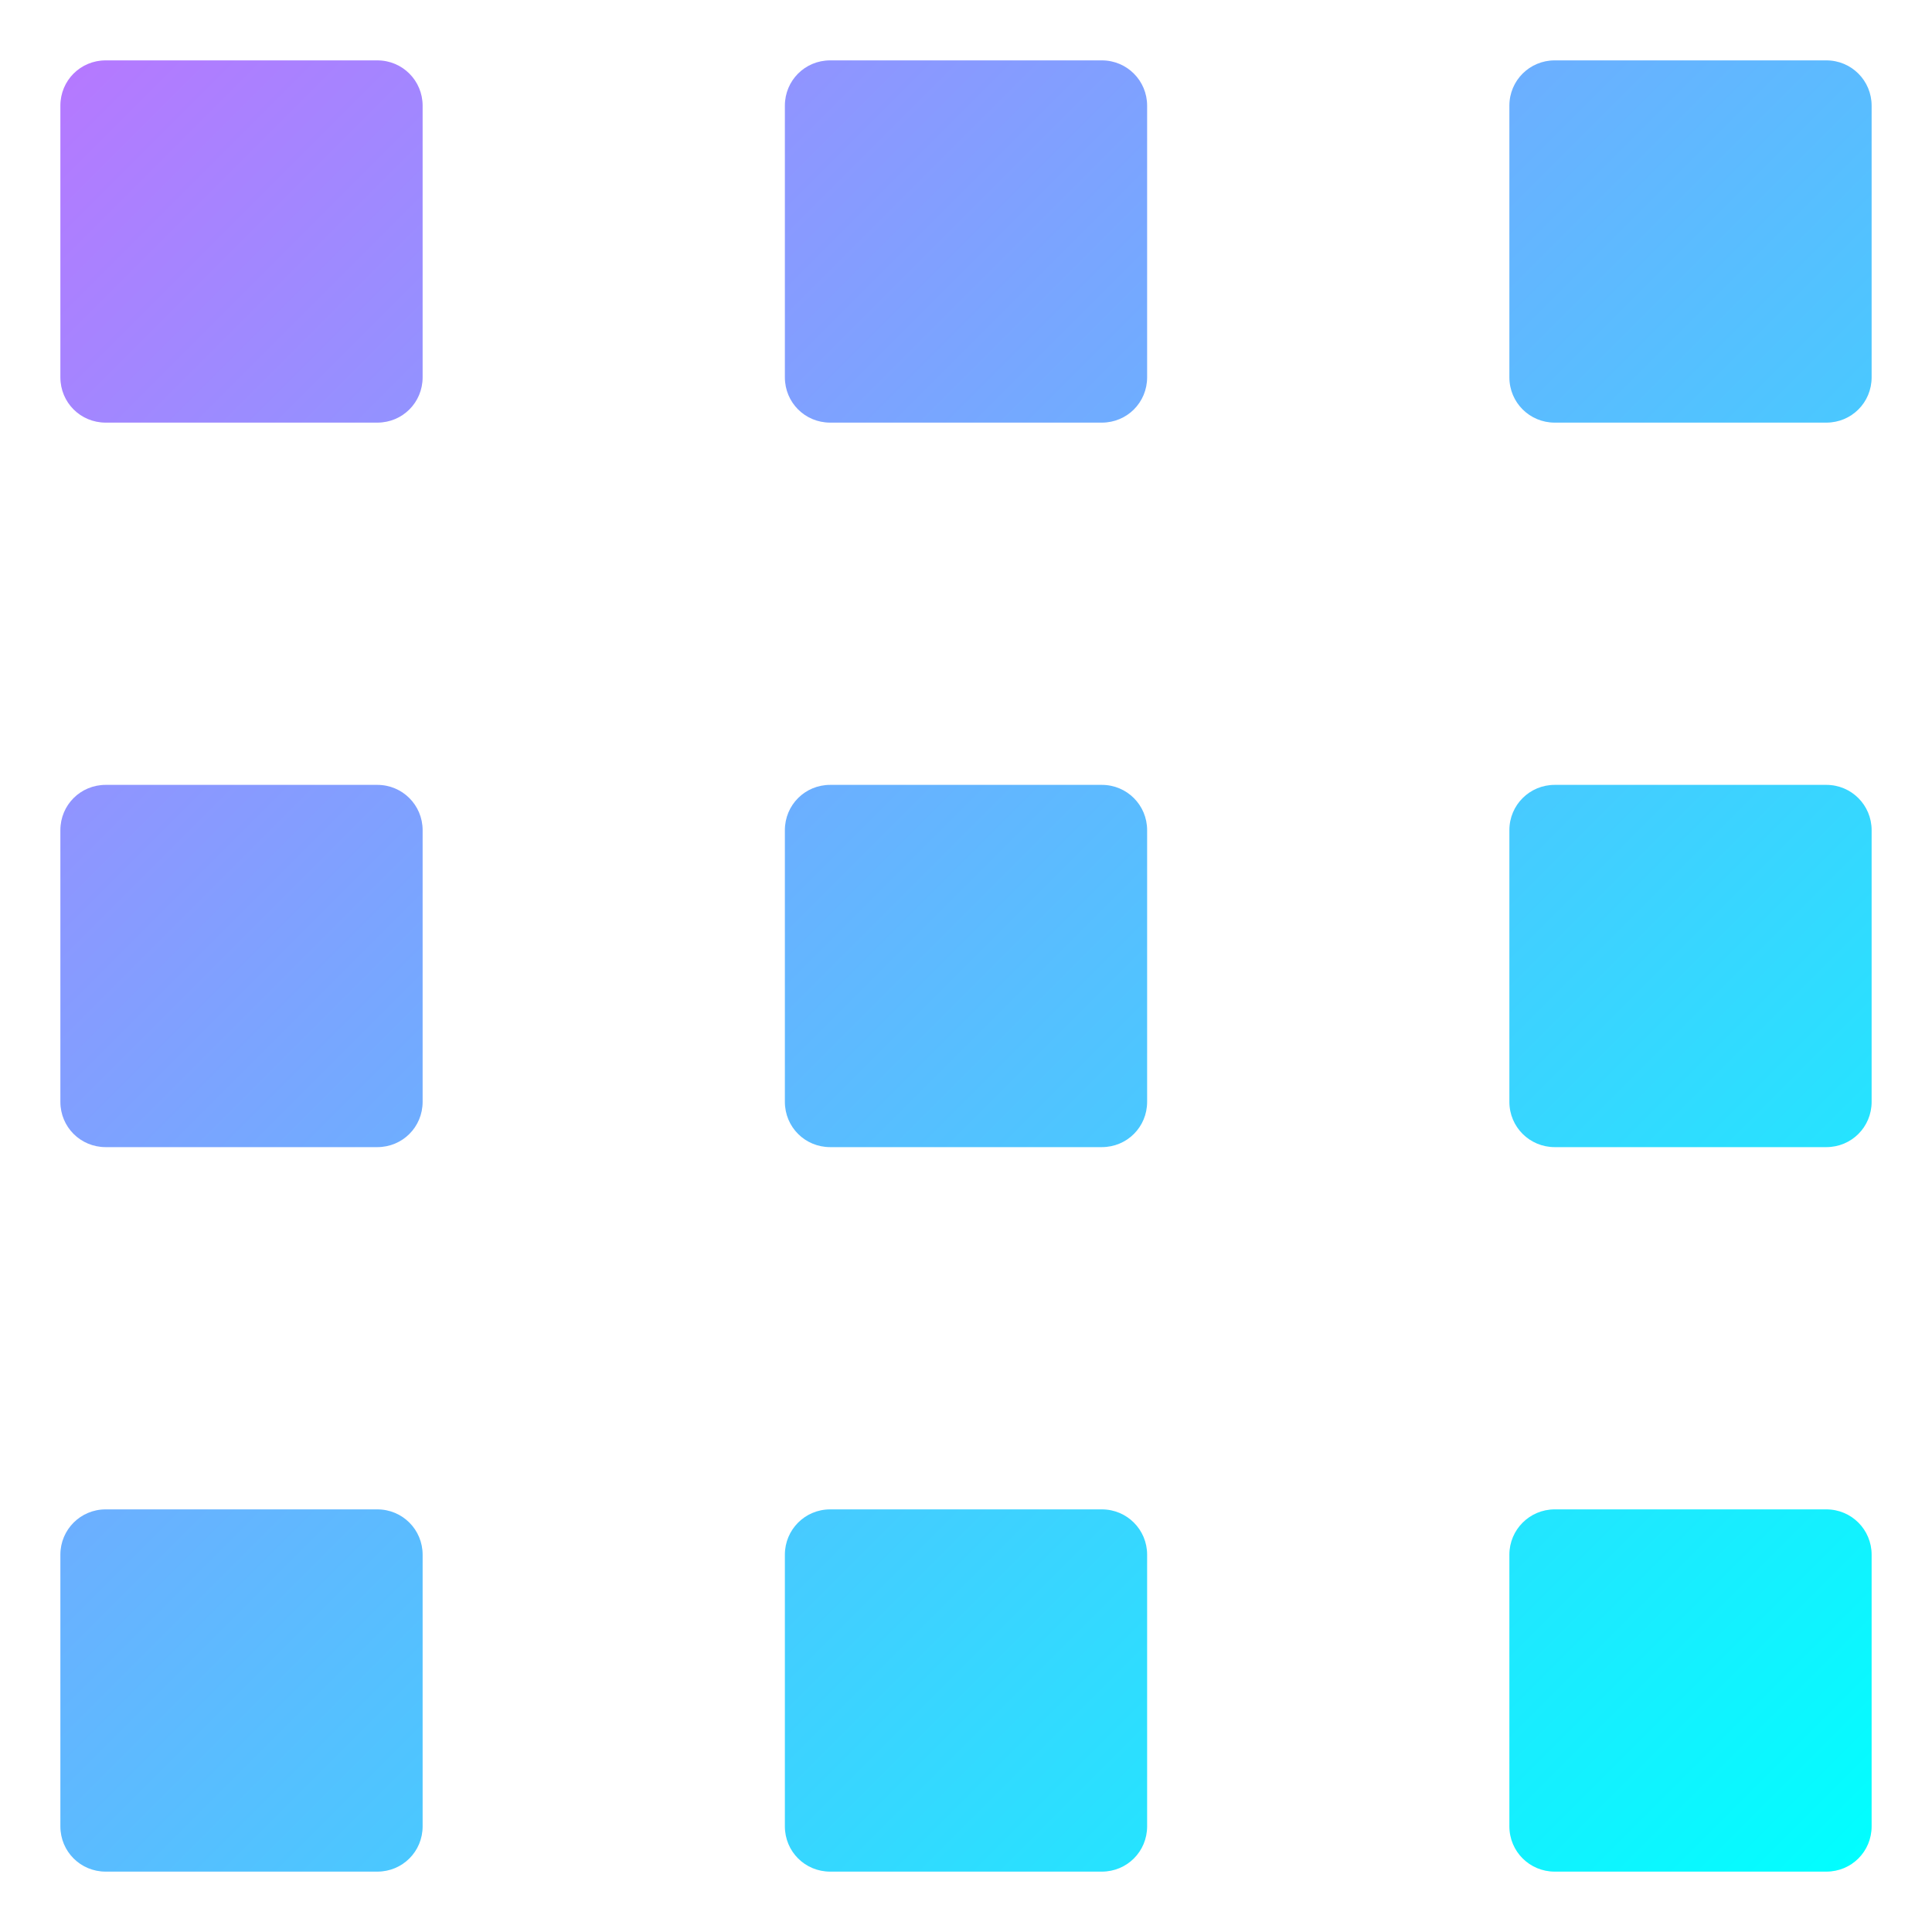 <?xml version="1.0" encoding="UTF-8" standalone="no"?>
<svg
   xmlns:dc="http://purl.org/dc/elements/1.1/"
   xmlns:cc="http://creativecommons.org/ns#"
   xmlns:rdf="http://www.w3.org/1999/02/22-rdf-syntax-ns#"
   xmlns:svg="http://www.w3.org/2000/svg"
   xmlns="http://www.w3.org/2000/svg"
   xmlns:xlink="http://www.w3.org/1999/xlink"
   xmlns:sodipodi="http://sodipodi.sourceforge.net/DTD/sodipodi-0.dtd"
   xmlns:inkscape="http://www.inkscape.org/namespaces/inkscape"
   viewBox="0 0 32 32"
   id="svg2"
   version="1.1"
   sodipodi:docname="start.svg"
   inkscape:version="0.92.4 (5da689c313, 2019-01-14)"
   width="32"
   height="32">
  <sodipodi:namedview
     pagecolor="#828282"
     bordercolor="#666666"
     borderopacity="1"
     objecttolerance="10"
     gridtolerance="10"
     guidetolerance="10"
     inkscape:pageopacity="0"
     inkscape:pageshadow="2"
     inkscape:window-width="1920"
     inkscape:window-height="1058"
     id="namedview17"
     showgrid="true"
     inkscape:zoom="8"
     inkscape:cx="11.856007"
     inkscape:cy="-5.4105895"
     inkscape:window-x="1920"
     inkscape:window-y="1080"
     inkscape:window-maximized="1"
     inkscape:current-layer="svg2"
     fit-margin-top="0"
     fit-margin-left="0"
     fit-margin-right="0"
     fit-margin-bottom="0"
     inkscape:snap-bbox="true"
     inkscape:bbox-nodes="true"
     units="in">
    <inkscape:grid
       type="xygrid"
       id="grid938"
       originx="-22"
       originy="32" />
  </sodipodi:namedview>
  <defs
     id="defs3051">
    <linearGradient
       id="linearGradient1006"
       inkscape:collect="always">
      <stop
         id="stop1002"
         offset="0"
         style="stop-color:#00ffff;stop-opacity:1;" />
      <stop
         id="stop1004"
         offset="1"
         style="stop-color:#b678ff;stop-opacity:1" />
    </linearGradient>
    <linearGradient
       id="linearGradient1000"
       inkscape:collect="always">
      <stop
         id="stop996"
         offset="0"
         style="stop-color:#00ffff;stop-opacity:1;" />
      <stop
         id="stop998"
         offset="1"
         style="stop-color:#b678ff;stop-opacity:1" />
    </linearGradient>
    <linearGradient
       id="linearGradient994"
       inkscape:collect="always">
      <stop
         id="stop990"
         offset="0"
         style="stop-color:#00ffff;stop-opacity:1;" />
      <stop
         id="stop992"
         offset="1"
         style="stop-color:#b678ff;stop-opacity:1" />
    </linearGradient>
    <linearGradient
       id="linearGradient988"
       inkscape:collect="always">
      <stop
         id="stop984"
         offset="0"
         style="stop-color:#00ffff;stop-opacity:1;" />
      <stop
         id="stop986"
         offset="1"
         style="stop-color:#b678ff;stop-opacity:1" />
    </linearGradient>
    <linearGradient
       id="linearGradient982"
       inkscape:collect="always">
      <stop
         id="stop978"
         offset="0"
         style="stop-color:#00ffff;stop-opacity:1;" />
      <stop
         id="stop980"
         offset="1"
         style="stop-color:#b678ff;stop-opacity:1" />
    </linearGradient>
    <linearGradient
       id="linearGradient976"
       inkscape:collect="always">
      <stop
         id="stop972"
         offset="0"
         style="stop-color:#00ffff;stop-opacity:1;" />
      <stop
         id="stop974"
         offset="1"
         style="stop-color:#b678ff;stop-opacity:1" />
    </linearGradient>
    <linearGradient
       id="linearGradient970"
       inkscape:collect="always">
      <stop
         id="stop966"
         offset="0"
         style="stop-color:#00ffff;stop-opacity:1;" />
      <stop
         id="stop968"
         offset="1"
         style="stop-color:#b678ff;stop-opacity:1" />
    </linearGradient>
    <linearGradient
       id="linearGradient964"
       inkscape:collect="always">
      <stop
         id="stop960"
         offset="0"
         style="stop-color:#00ffff;stop-opacity:1;" />
      <stop
         id="stop962"
         offset="1"
         style="stop-color:#b678ff;stop-opacity:1" />
    </linearGradient>
    <linearGradient
       id="linearGradient958"
       inkscape:collect="always">
      <stop
         id="stop954"
         offset="0"
         style="stop-color:#00ffff;stop-opacity:1;" />
      <stop
         id="stop956"
         offset="1"
         style="stop-color:#b678ff;stop-opacity:1" />
    </linearGradient>
    <linearGradient
       id="linearGradient952"
       inkscape:collect="always">
      <stop
         id="stop948"
         offset="0"
         style="stop-color:#00ffff;stop-opacity:1;" />
      <stop
         id="stop950"
         offset="1"
         style="stop-color:#b678ff;stop-opacity:1" />
    </linearGradient>
    <linearGradient
       id="linearGradient946"
       inkscape:collect="always">
      <stop
         id="stop942"
         offset="0"
         style="stop-color:#00ffff;stop-opacity:1;" />
      <stop
         id="stop944"
         offset="1"
         style="stop-color:#b678ff;stop-opacity:1" />
    </linearGradient>
    <linearGradient
       id="linearGradient940"
       inkscape:collect="always">
      <stop
         id="stop936"
         offset="0"
         style="stop-color:#00ffff;stop-opacity:1;" />
      <stop
         id="stop938"
         offset="1"
         style="stop-color:#b678ff;stop-opacity:1" />
    </linearGradient>
    <linearGradient
       id="linearGradient934"
       inkscape:collect="always">
      <stop
         id="stop930"
         offset="0"
         style="stop-color:#00ffff;stop-opacity:1;" />
      <stop
         id="stop932"
         offset="1"
         style="stop-color:#b678ff;stop-opacity:1" />
    </linearGradient>
    <linearGradient
       id="linearGradient928"
       inkscape:collect="always">
      <stop
         id="stop924"
         offset="0"
         style="stop-color:#00ffff;stop-opacity:1;" />
      <stop
         id="stop926"
         offset="1"
         style="stop-color:#b678ff;stop-opacity:1" />
    </linearGradient>
    <linearGradient
       id="linearGradient922"
       inkscape:collect="always">
      <stop
         id="stop918"
         offset="0"
         style="stop-color:#00ffff;stop-opacity:1;" />
      <stop
         id="stop920"
         offset="1"
         style="stop-color:#b678ff;stop-opacity:1" />
    </linearGradient>
    <linearGradient
       id="linearGradient916"
       inkscape:collect="always">
      <stop
         id="stop912"
         offset="0"
         style="stop-color:#00ffff;stop-opacity:1;" />
      <stop
         id="stop914"
         offset="1"
         style="stop-color:#b678ff;stop-opacity:1" />
    </linearGradient>
    <linearGradient
       id="linearGradient910"
       inkscape:collect="always">
      <stop
         id="stop906"
         offset="0"
         style="stop-color:#00ffff;stop-opacity:1;" />
      <stop
         id="stop908"
         offset="1"
         style="stop-color:#b678ff;stop-opacity:1" />
    </linearGradient>
    <linearGradient
       id="linearGradient1069"
       inkscape:collect="always">
      <stop
         id="stop1065"
         offset="0"
         style="stop-color:#00ffff;stop-opacity:1;" />
      <stop
         id="stop1067"
         offset="1"
         style="stop-color:#b678ff;stop-opacity:1" />
    </linearGradient>
    <linearGradient
       id="linearGradient1063"
       inkscape:collect="always">
      <stop
         id="stop1059"
         offset="0"
         style="stop-color:#00ffff;stop-opacity:1;" />
      <stop
         id="stop1061"
         offset="1"
         style="stop-color:#b678ff;stop-opacity:1" />
    </linearGradient>
    <linearGradient
       id="linearGradient1057"
       inkscape:collect="always">
      <stop
         id="stop1053"
         offset="0"
         style="stop-color:#00ffff;stop-opacity:1;" />
      <stop
         id="stop1055"
         offset="1"
         style="stop-color:#b678ff;stop-opacity:1" />
    </linearGradient>
    <linearGradient
       id="linearGradient1051"
       inkscape:collect="always">
      <stop
         id="stop1047"
         offset="0"
         style="stop-color:#00ffff;stop-opacity:1;" />
      <stop
         id="stop1049"
         offset="1"
         style="stop-color:#b678ff;stop-opacity:1" />
    </linearGradient>
    <linearGradient
       id="linearGradient1045"
       inkscape:collect="always">
      <stop
         id="stop1041"
         offset="0"
         style="stop-color:#00ffff;stop-opacity:1;" />
      <stop
         id="stop1043"
         offset="1"
         style="stop-color:#b678ff;stop-opacity:1" />
    </linearGradient>
    <linearGradient
       id="linearGradient1039"
       inkscape:collect="always">
      <stop
         id="stop1035"
         offset="0"
         style="stop-color:#00ffff;stop-opacity:1;" />
      <stop
         id="stop1037"
         offset="1"
         style="stop-color:#b678ff;stop-opacity:1" />
    </linearGradient>
    <linearGradient
       id="linearGradient1033"
       inkscape:collect="always">
      <stop
         id="stop1029"
         offset="0"
         style="stop-color:#00ffff;stop-opacity:1;" />
      <stop
         id="stop1031"
         offset="1"
         style="stop-color:#b678ff;stop-opacity:1" />
    </linearGradient>
    <linearGradient
       id="linearGradient1027"
       inkscape:collect="always">
      <stop
         id="stop1023"
         offset="0"
         style="stop-color:#00ffff;stop-opacity:1;" />
      <stop
         id="stop1025"
         offset="1"
         style="stop-color:#b678ff;stop-opacity:1" />
    </linearGradient>
    <linearGradient
       id="linearGradient1021"
       inkscape:collect="always">
      <stop
         id="stop1017"
         offset="0"
         style="stop-color:#00ffff;stop-opacity:1;" />
      <stop
         id="stop1019"
         offset="1"
         style="stop-color:#b678ff;stop-opacity:1" />
    </linearGradient>
    <linearGradient
       inkscape:collect="always"
       id="linearGradient853">
      <stop
         style="stop-color:#00ffff;stop-opacity:1;"
         offset="0"
         id="stop849" />
      <stop
         style="stop-color:#b678ff;stop-opacity:1"
         offset="1"
         id="stop851" />
    </linearGradient>
    <style
       type="text/css"
       id="current-color-scheme">
      .ColorScheme-Text {
        color:#31363b;
      }
      </style>
    <linearGradient
       inkscape:collect="always"
       xlink:href="#linearGradient853"
       id="linearGradient855"
       x1="26"
       y1="24"
       x2="16"
       y2="14"
       gradientUnits="userSpaceOnUse" />
    <linearGradient
       inkscape:collect="always"
       xlink:href="#linearGradient970"
       id="linearGradient857"
       x1="26"
       y1="24"
       x2="16"
       y2="14"
       gradientUnits="userSpaceOnUse" />
    <linearGradient
       inkscape:collect="always"
       xlink:href="#linearGradient964"
       id="linearGradient859"
       x1="26"
       y1="24"
       x2="16"
       y2="14"
       gradientUnits="userSpaceOnUse" />
    <linearGradient
       inkscape:collect="always"
       xlink:href="#linearGradient988"
       id="linearGradient861"
       x1="26"
       y1="24"
       x2="16"
       y2="14"
       gradientUnits="userSpaceOnUse" />
    <linearGradient
       inkscape:collect="always"
       xlink:href="#linearGradient1000"
       id="linearGradient863"
       x1="26"
       y1="24"
       x2="16"
       y2="14"
       gradientUnits="userSpaceOnUse" />
    <linearGradient
       inkscape:collect="always"
       xlink:href="#linearGradient976"
       id="linearGradient865"
       x1="26"
       y1="24"
       x2="16"
       y2="14"
       gradientUnits="userSpaceOnUse" />
    <linearGradient
       inkscape:collect="always"
       xlink:href="#linearGradient982"
       id="linearGradient867"
       x1="26"
       y1="24"
       x2="16"
       y2="14"
       gradientUnits="userSpaceOnUse" />
    <linearGradient
       inkscape:collect="always"
       xlink:href="#linearGradient994"
       id="linearGradient869"
       x1="26"
       y1="24"
       x2="16"
       y2="14"
       gradientUnits="userSpaceOnUse" />
    <linearGradient
       inkscape:collect="always"
       xlink:href="#linearGradient1006"
       id="linearGradient871"
       x1="26"
       y1="24"
       x2="16"
       y2="14"
       gradientUnits="userSpaceOnUse" />
    <linearGradient
       inkscape:collect="always"
       xlink:href="#linearGradient958"
       id="linearGradient873"
       x1="26"
       y1="24"
       x2="16"
       y2="14"
       gradientUnits="userSpaceOnUse" />
    <linearGradient
       inkscape:collect="always"
       xlink:href="#linearGradient952"
       id="linearGradient875"
       x1="26"
       y1="24"
       x2="16"
       y2="14"
       gradientUnits="userSpaceOnUse" />
    <linearGradient
       inkscape:collect="always"
       xlink:href="#linearGradient946"
       id="linearGradient877"
       x1="26"
       y1="24"
       x2="16"
       y2="14"
       gradientUnits="userSpaceOnUse" />
    <linearGradient
       inkscape:collect="always"
       xlink:href="#linearGradient928"
       id="linearGradient879"
       x1="26"
       y1="24"
       x2="16"
       y2="14"
       gradientUnits="userSpaceOnUse" />
    <linearGradient
       inkscape:collect="always"
       xlink:href="#linearGradient934"
       id="linearGradient881"
       x1="26"
       y1="24"
       x2="16"
       y2="14"
       gradientUnits="userSpaceOnUse" />
    <linearGradient
       inkscape:collect="always"
       xlink:href="#linearGradient940"
       id="linearGradient883"
       x1="26"
       y1="24"
       x2="16"
       y2="14"
       gradientUnits="userSpaceOnUse" />
    <linearGradient
       inkscape:collect="always"
       xlink:href="#linearGradient922"
       id="linearGradient885"
       x1="26"
       y1="24"
       x2="16"
       y2="14"
       gradientUnits="userSpaceOnUse" />
    <linearGradient
       inkscape:collect="always"
       xlink:href="#linearGradient916"
       id="linearGradient887"
       x1="26"
       y1="24"
       x2="16"
       y2="14"
       gradientUnits="userSpaceOnUse" />
    <linearGradient
       inkscape:collect="always"
       xlink:href="#linearGradient910"
       id="linearGradient889"
       x1="26"
       y1="24"
       x2="16"
       y2="14"
       gradientUnits="userSpaceOnUse" />
    <linearGradient
       inkscape:collect="always"
       xlink:href="#linearGradient1027"
       id="linearGradient891"
       x1="26"
       y1="24"
       x2="16"
       y2="14"
       gradientUnits="userSpaceOnUse" />
    <linearGradient
       inkscape:collect="always"
       xlink:href="#linearGradient1069"
       id="linearGradient893"
       x1="26"
       y1="24"
       x2="16"
       y2="14"
       gradientUnits="userSpaceOnUse" />
    <linearGradient
       inkscape:collect="always"
       xlink:href="#linearGradient1063"
       id="linearGradient895"
       x1="26"
       y1="24"
       x2="16"
       y2="14"
       gradientUnits="userSpaceOnUse" />
    <linearGradient
       inkscape:collect="always"
       xlink:href="#linearGradient1057"
       id="linearGradient897"
       x1="26"
       y1="24"
       x2="16"
       y2="14"
       gradientUnits="userSpaceOnUse" />
    <linearGradient
       inkscape:collect="always"
       xlink:href="#linearGradient1051"
       id="linearGradient899"
       x1="26"
       y1="24"
       x2="16"
       y2="14"
       gradientUnits="userSpaceOnUse" />
    <linearGradient
       inkscape:collect="always"
       xlink:href="#linearGradient1045"
       id="linearGradient901"
       x1="26"
       y1="24"
       x2="16"
       y2="14"
       gradientUnits="userSpaceOnUse" />
    <linearGradient
       inkscape:collect="always"
       xlink:href="#linearGradient1039"
       id="linearGradient903"
       x1="26"
       y1="24"
       x2="16"
       y2="14"
       gradientUnits="userSpaceOnUse" />
    <linearGradient
       inkscape:collect="always"
       xlink:href="#linearGradient1033"
       id="linearGradient905"
       x1="26"
       y1="24"
       x2="16"
       y2="14"
       gradientUnits="userSpaceOnUse" />
    <linearGradient
       inkscape:collect="always"
       xlink:href="#linearGradient1021"
       id="linearGradient907"
       x1="26"
       y1="24"
       x2="16"
       y2="14"
       gradientUnits="userSpaceOnUse" />
  </defs>
  <g
     transform="translate(-27,-282.65)"
     id="22-22-start-here-kde">
    <path
       inkscape:connector-curvature="0"
       id="rect1446"
       d="m 34,315.65 h 18 c 1.108,0 2,0.892 2,2 v 18 c 0,1.108 -0.892,2 -2,2 H 34 c -1.108,0 -2,-0.892 -2,-2 v -18 c 0,-1.108 0.892,-2 2,-2 z"
       style="opacity:1;vector-effect:none;fill:none;fill-opacity:1;stroke:none;stroke-width:2;stroke-linecap:round;stroke-linejoin:round;stroke-miterlimit:4;stroke-dasharray:none;stroke-dashoffset:0;stroke-opacity:1" />
    <g
       id="g1892-3"
       transform="matrix(2,0,0,2,1,288.65)">
      <path
         id="path1253-6"
         d="m 16.25,14 h 1.5 c 0.139,0 0.25,0.112 0.25,0.25 v 1.5 C 18,15.889 17.889,16 17.75,16 h -1.5 C 16.111,16 16,15.889 16,15.75 v -1.5 C 16,14.111 16.111,14 16.25,14 Z"
         style="fill:url(#linearGradient889);fill-opacity:1"
         inkscape:connector-curvature="0" />
      <path
         id="path1255-7"
         d="m 20.25,14 h 1.5 c 0.139,0 0.25,0.112 0.25,0.25 v 1.5 C 22,15.889 21.889,16 21.75,16 h -1.5 C 20.111,16 20,15.889 20,15.75 v -1.5 C 20,14.111 20.111,14 20.25,14 Z"
         style="fill:url(#linearGradient887);fill-opacity:1"
         inkscape:connector-curvature="0" />
      <path
         id="path1257-5"
         d="m 24.25,14 h 1.5 c 0.139,0 0.25,0.112 0.25,0.25 v 1.5 C 26,15.889 25.889,16 25.75,16 h -1.5 C 24.112,16 24,15.889 24,15.75 v -1.5 C 24,14.111 24.112,14 24.25,14 Z"
         style="fill:url(#linearGradient885);fill-opacity:1"
         inkscape:connector-curvature="0" />
      <path
         id="path1259-3"
         d="m 24.25,18 h 1.5 c 0.139,0 0.25,0.112 0.25,0.25 v 1.5 C 26,19.889 25.889,20 25.75,20 h -1.5 C 24.112,20 24,19.889 24,19.75 v -1.5 C 24,18.111 24.112,18 24.25,18 Z"
         style="fill:url(#linearGradient879);fill-opacity:1"
         inkscape:connector-curvature="0" />
      <path
         id="path1261-5"
         d="m 20.25,18 h 1.5 c 0.139,0 0.25,0.112 0.25,0.25 v 1.5 C 22,19.889 21.889,20 21.75,20 h -1.5 C 20.111,20 20,19.889 20,19.75 v -1.5 C 20,18.111 20.111,18 20.25,18 Z"
         style="fill:url(#linearGradient881);fill-opacity:1"
         inkscape:connector-curvature="0" />
      <path
         id="path1263-6"
         d="m 16.25,18 h 1.5 c 0.139,0 0.25,0.112 0.25,0.25 v 1.5 C 18,19.889 17.889,20 17.75,20 h -1.5 C 16.111,20 16,19.889 16,19.75 v -1.5 C 16,18.111 16.111,18 16.25,18 Z"
         style="fill:url(#linearGradient883);fill-opacity:1"
         inkscape:connector-curvature="0" />
      <path
         id="path1265-2"
         d="m 16.25,22 h 1.5 c 0.139,0 0.25,0.112 0.25,0.25 v 1.5 C 18,23.889 17.889,24 17.75,24 h -1.5 C 16.111,24 16,23.889 16,23.75 v -1.5 C 16,22.112 16.111,22 16.25,22 Z"
         style="fill:url(#linearGradient877);fill-opacity:1"
         inkscape:connector-curvature="0" />
      <path
         id="path1267-9"
         d="m 20.25,22 h 1.5 c 0.139,0 0.25,0.112 0.25,0.25 v 1.5 C 22,23.889 21.889,24 21.75,24 h -1.5 C 20.111,24 20,23.889 20,23.75 v -1.5 C 20,22.112 20.111,22 20.25,22 Z"
         style="fill:url(#linearGradient875);fill-opacity:1"
         inkscape:connector-curvature="0" />
      <path
         id="path1269-1"
         d="m 24.25,22 h 1.5 c 0.139,0 0.25,0.112 0.25,0.25 v 1.5 C 26,23.889 25.889,24 25.75,24 h -1.5 C 24.112,24 24,23.889 24,23.75 v -1.5 C 24,22.112 24.112,22 24.25,22 Z"
         style="fill:url(#linearGradient873);fill-opacity:1"
         inkscape:connector-curvature="0" />
    </g>
  </g>
  <g
     transform="translate(-24,-283.65)"
     id="16-16-start-here-kde">
    <rect
       ry="1"
       y="339.65"
       x="32"
       height="16"
       width="16"
       id="rect1446-6"
       style="opacity:1;vector-effect:none;fill:#7200ff;fill-opacity:0;stroke:none;stroke-width:1.455;stroke-linecap:round;stroke-linejoin:round;stroke-miterlimit:4;stroke-dasharray:none;stroke-dashoffset:0;stroke-opacity:1" />
    <g
       id="g1892-7"
       transform="matrix(1,0,0,1.1,19.125,326.85)">
      <path
         id="path1253-9"
         d="m 16.25,14 h 1.5 c 0.139,0 0.25,0.112 0.25,0.25 v 1.5 C 18,15.889 17.889,16 17.75,16 h -1.5 C 16.111,16 16,15.889 16,15.75 v -1.5 C 16,14.111 16.111,14 16.25,14 Z"
         style="fill:url(#linearGradient871);fill-opacity:1"
         inkscape:connector-curvature="0" />
      <path
         id="path1255-2"
         d="m 20.25,14 h 1.5 c 0.139,0 0.25,0.112 0.25,0.25 v 1.5 C 22,15.889 21.889,16 21.75,16 h -1.5 C 20.111,16 20,15.889 20,15.75 v -1.5 C 20,14.111 20.111,14 20.25,14 Z"
         style="fill:url(#linearGradient869);fill-opacity:1"
         inkscape:connector-curvature="0" />
      <path
         id="path1257-0"
         d="m 24.25,14 h 1.5 c 0.139,0 0.25,0.112 0.25,0.25 v 1.5 C 26,15.889 25.889,16 25.75,16 h -1.5 C 24.112,16 24,15.889 24,15.75 v -1.5 C 24,14.111 24.112,14 24.25,14 Z"
         style="fill:url(#linearGradient867);fill-opacity:1"
         inkscape:connector-curvature="0" />
      <path
         id="path1259-2"
         d="m 24.25,18 h 1.5 c 0.139,0 0.25,0.112 0.25,0.25 v 1.5 C 26,19.889 25.889,20 25.75,20 h -1.5 C 24.112,20 24,19.889 24,19.75 v -1.5 C 24,18.111 24.112,18 24.25,18 Z"
         style="fill:url(#linearGradient861);fill-opacity:1"
         inkscape:connector-curvature="0" />
      <path
         id="path1261-3"
         d="m 20.25,18 h 1.5 c 0.139,0 0.25,0.112 0.25,0.25 v 1.5 C 22,19.889 21.889,20 21.75,20 h -1.5 C 20.111,20 20,19.889 20,19.75 v -1.5 C 20,18.111 20.111,18 20.25,18 Z"
         style="fill:url(#linearGradient863);fill-opacity:1"
         inkscape:connector-curvature="0" />
      <path
         id="path1263-7"
         d="m 16.25,18 h 1.5 c 0.139,0 0.25,0.112 0.25,0.25 v 1.5 C 18,19.889 17.889,20 17.75,20 h -1.5 C 16.111,20 16,19.889 16,19.75 v -1.5 C 16,18.111 16.111,18 16.25,18 Z"
         style="fill:url(#linearGradient865);fill-opacity:1"
         inkscape:connector-curvature="0" />
      <path
         id="path1265-5"
         d="m 16.25,22 h 1.5 c 0.139,0 0.25,0.112 0.25,0.25 v 1.5 C 18,23.889 17.889,24 17.75,24 h -1.5 C 16.111,24 16,23.889 16,23.75 v -1.5 C 16,22.112 16.111,22 16.25,22 Z"
         style="fill:url(#linearGradient859);fill-opacity:1"
         inkscape:connector-curvature="0" />
      <path
         id="path1267-92"
         d="m 20.25,22 h 1.5 c 0.139,0 0.25,0.112 0.25,0.25 v 1.5 C 22,23.889 21.889,24 21.75,24 h -1.5 C 20.111,24 20,23.889 20,23.75 v -1.5 C 20,22.112 20.111,22 20.25,22 Z"
         style="fill:url(#linearGradient857);fill-opacity:1"
         inkscape:connector-curvature="0" />
      <path
         id="path1269-2"
         d="m 24.25,22 h 1.5 c 0.139,0 0.25,0.112 0.25,0.25 v 1.5 C 26,23.889 25.889,24 25.75,24 h -1.5 C 24.112,24 24,23.889 24,23.75 v -1.5 C 24,22.112 24.112,22 24.25,22 Z"
         style="fill:url(#linearGradient855);fill-opacity:1"
         inkscape:connector-curvature="0" />
    </g>
  </g>
  <g
     id="start-here-kde">
    <rect
       y="0"
       x="0"
       height="32"
       width="32"
       id="rect944"
       style="fill:#7200ff;fill-opacity:0;stroke-linecap:butt;stroke-linejoin:miter;paint-order:markers stroke fill" />
    <g
       id="g1892"
       transform="matrix(3,0,0,3,-47,-41)">
      <path
         id="path1253"
         d="m 16.25,14 h 1.5 c 0.139,0 0.25,0.112 0.25,0.25 v 1.5 C 18,15.889 17.889,16 17.75,16 h -1.5 C 16.111,16 16,15.889 16,15.75 v -1.5 C 16,14.111 16.111,14 16.25,14 Z"
         style="fill:url(#linearGradient907);fill-opacity:1"
         inkscape:connector-curvature="0" />
      <path
         id="path1255"
         d="m 20.25,14 h 1.5 c 0.139,0 0.25,0.112 0.25,0.25 v 1.5 C 22,15.889 21.889,16 21.75,16 h -1.5 C 20.111,16 20,15.889 20,15.75 v -1.5 C 20,14.111 20.111,14 20.25,14 Z"
         style="fill:url(#linearGradient905);fill-opacity:1"
         inkscape:connector-curvature="0" />
      <path
         id="path1257"
         d="m 24.25,14 h 1.5 c 0.139,0 0.25,0.112 0.25,0.25 v 1.5 C 26,15.889 25.889,16 25.75,16 h -1.5 C 24.112,16 24,15.889 24,15.75 v -1.5 C 24,14.111 24.112,14 24.25,14 Z"
         style="fill:url(#linearGradient903);fill-opacity:1"
         inkscape:connector-curvature="0" />
      <path
         id="path1259"
         d="m 24.25,18 h 1.5 c 0.139,0 0.25,0.112 0.25,0.25 v 1.5 C 26,19.889 25.889,20 25.75,20 h -1.5 C 24.112,20 24,19.889 24,19.75 v -1.5 C 24,18.111 24.112,18 24.25,18 Z"
         style="fill:url(#linearGradient901);fill-opacity:1"
         inkscape:connector-curvature="0" />
      <path
         id="path1261"
         d="m 20.25,18 h 1.5 c 0.139,0 0.25,0.112 0.25,0.25 v 1.5 C 22,19.889 21.889,20 21.75,20 h -1.5 C 20.111,20 20,19.889 20,19.75 v -1.5 C 20,18.111 20.111,18 20.25,18 Z"
         style="fill:url(#linearGradient899);fill-opacity:1"
         inkscape:connector-curvature="0" />
      <path
         id="path1263"
         d="m 16.25,18 h 1.5 c 0.139,0 0.25,0.112 0.25,0.25 v 1.5 C 18,19.889 17.889,20 17.75,20 h -1.5 C 16.111,20 16,19.889 16,19.75 v -1.5 C 16,18.111 16.111,18 16.25,18 Z"
         style="fill:url(#linearGradient897);fill-opacity:1"
         inkscape:connector-curvature="0" />
      <path
         id="path1265"
         d="m 16.25,22 h 1.5 c 0.139,0 0.25,0.112 0.25,0.25 v 1.5 C 18,23.889 17.889,24 17.75,24 h -1.5 C 16.111,24 16,23.889 16,23.75 v -1.5 C 16,22.112 16.111,22 16.25,22 Z"
         style="fill:url(#linearGradient895);fill-opacity:1"
         inkscape:connector-curvature="0" />
      <path
         id="path1267"
         d="m 20.25,22 h 1.5 c 0.139,0 0.25,0.112 0.25,0.25 v 1.5 C 22,23.889 21.889,24 21.75,24 h -1.5 C 20.111,24 20,23.889 20,23.75 v -1.5 C 20,22.112 20.111,22 20.25,22 Z"
         style="fill:url(#linearGradient893);fill-opacity:1"
         inkscape:connector-curvature="0" />
      <path
         id="path1269"
         d="m 24.25,22 h 1.5 c 0.139,0 0.25,0.112 0.25,0.25 v 1.5 C 26,23.889 25.889,24 25.75,24 h -1.5 C 24.112,24 24,23.889 24,23.75 v -1.5 C 24,22.112 24.112,22 24.25,22 Z"
         style="fill:url(#linearGradient891);fill-opacity:1"
         inkscape:connector-curvature="0" />
    </g>
  </g>
</svg>
